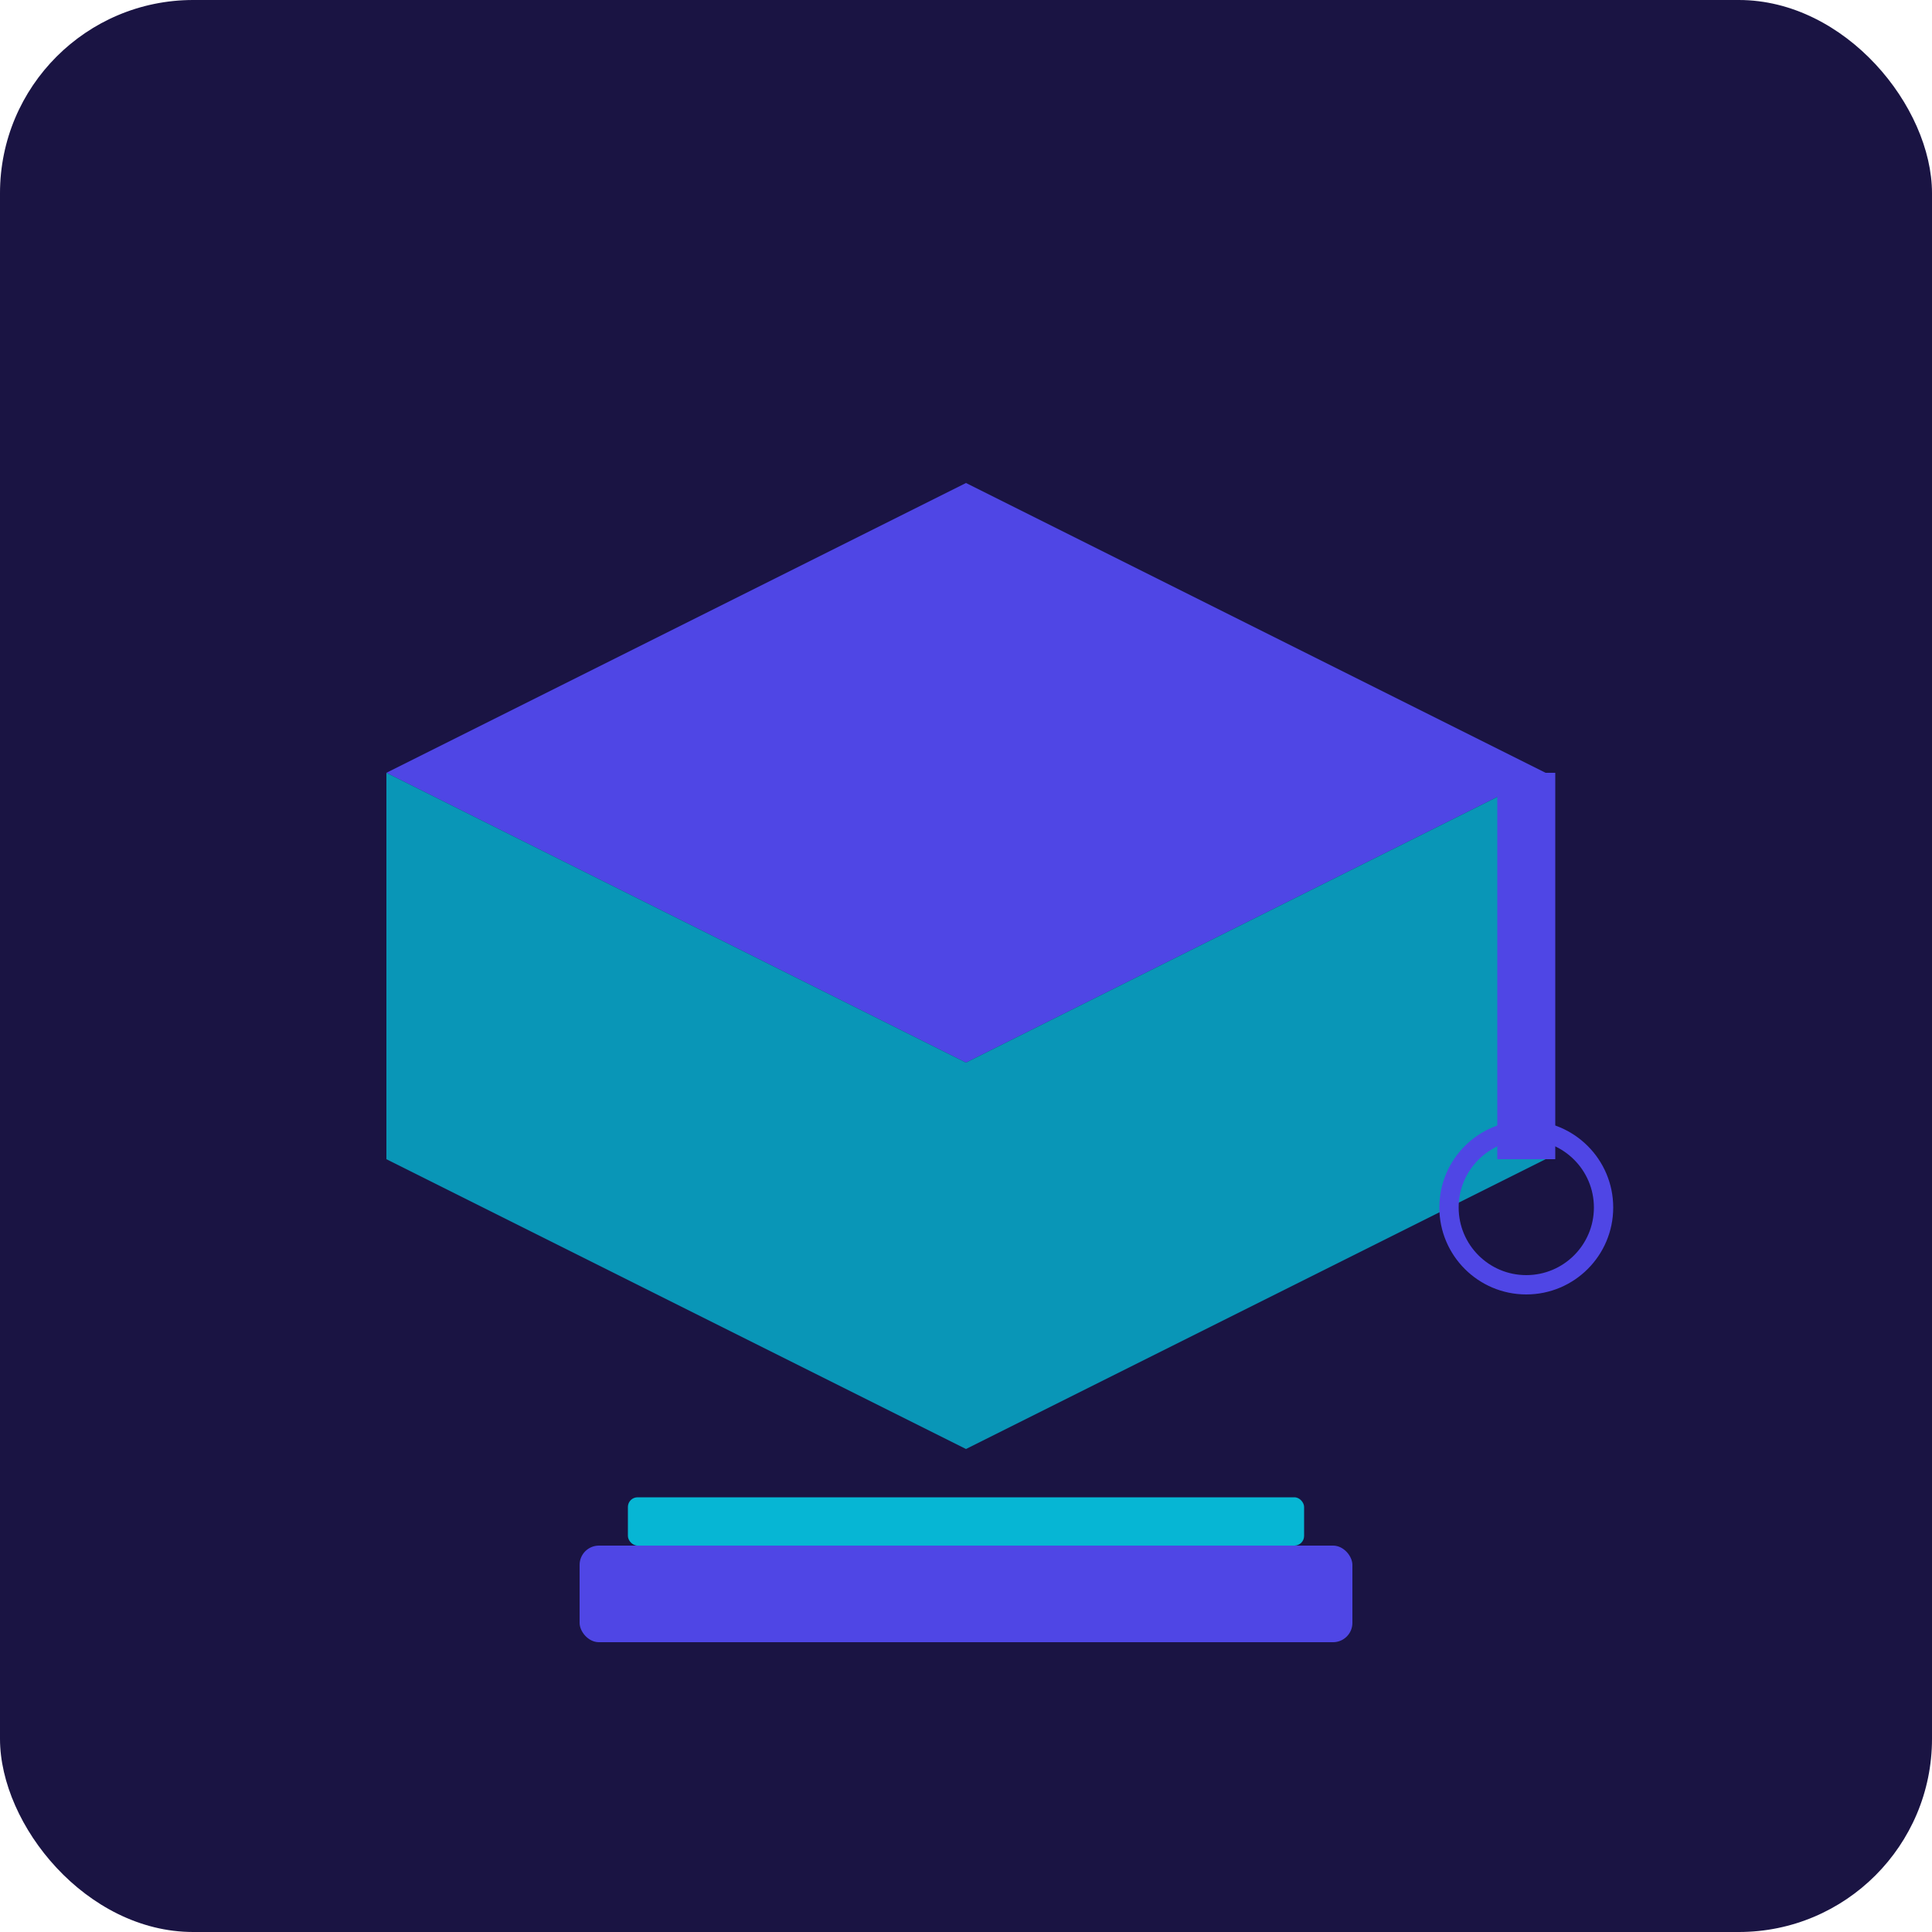 <svg xmlns="http://www.w3.org/2000/svg" viewBox="0 0 200 200" width="200" height="200">
  <rect width="200" height="200" fill="#1a1443" rx="20"/>
  <!-- Graduation cap -->
  <path d="M100 50 L40 80 L100 110 L160 80 Z" fill="#4f46e5"/>
  <path d="M100 110 L40 80 L40 120 L100 150 L160 120 L160 80 Z" fill="#06b6d4" opacity="0.8"/>
  <rect x="155" y="80" width="6" height="40" fill="#4f46e5"/>
  <circle cx="158" cy="125" r="8" fill="none" stroke="#4f46e5" stroke-width="2"/>
  <!-- Book -->
  <rect x="60" y="160" width="80" height="10" fill="#4f46e5" rx="2"/>
  <rect x="65" y="155" width="70" height="5" fill="#06b6d4" rx="1"/>
</svg>